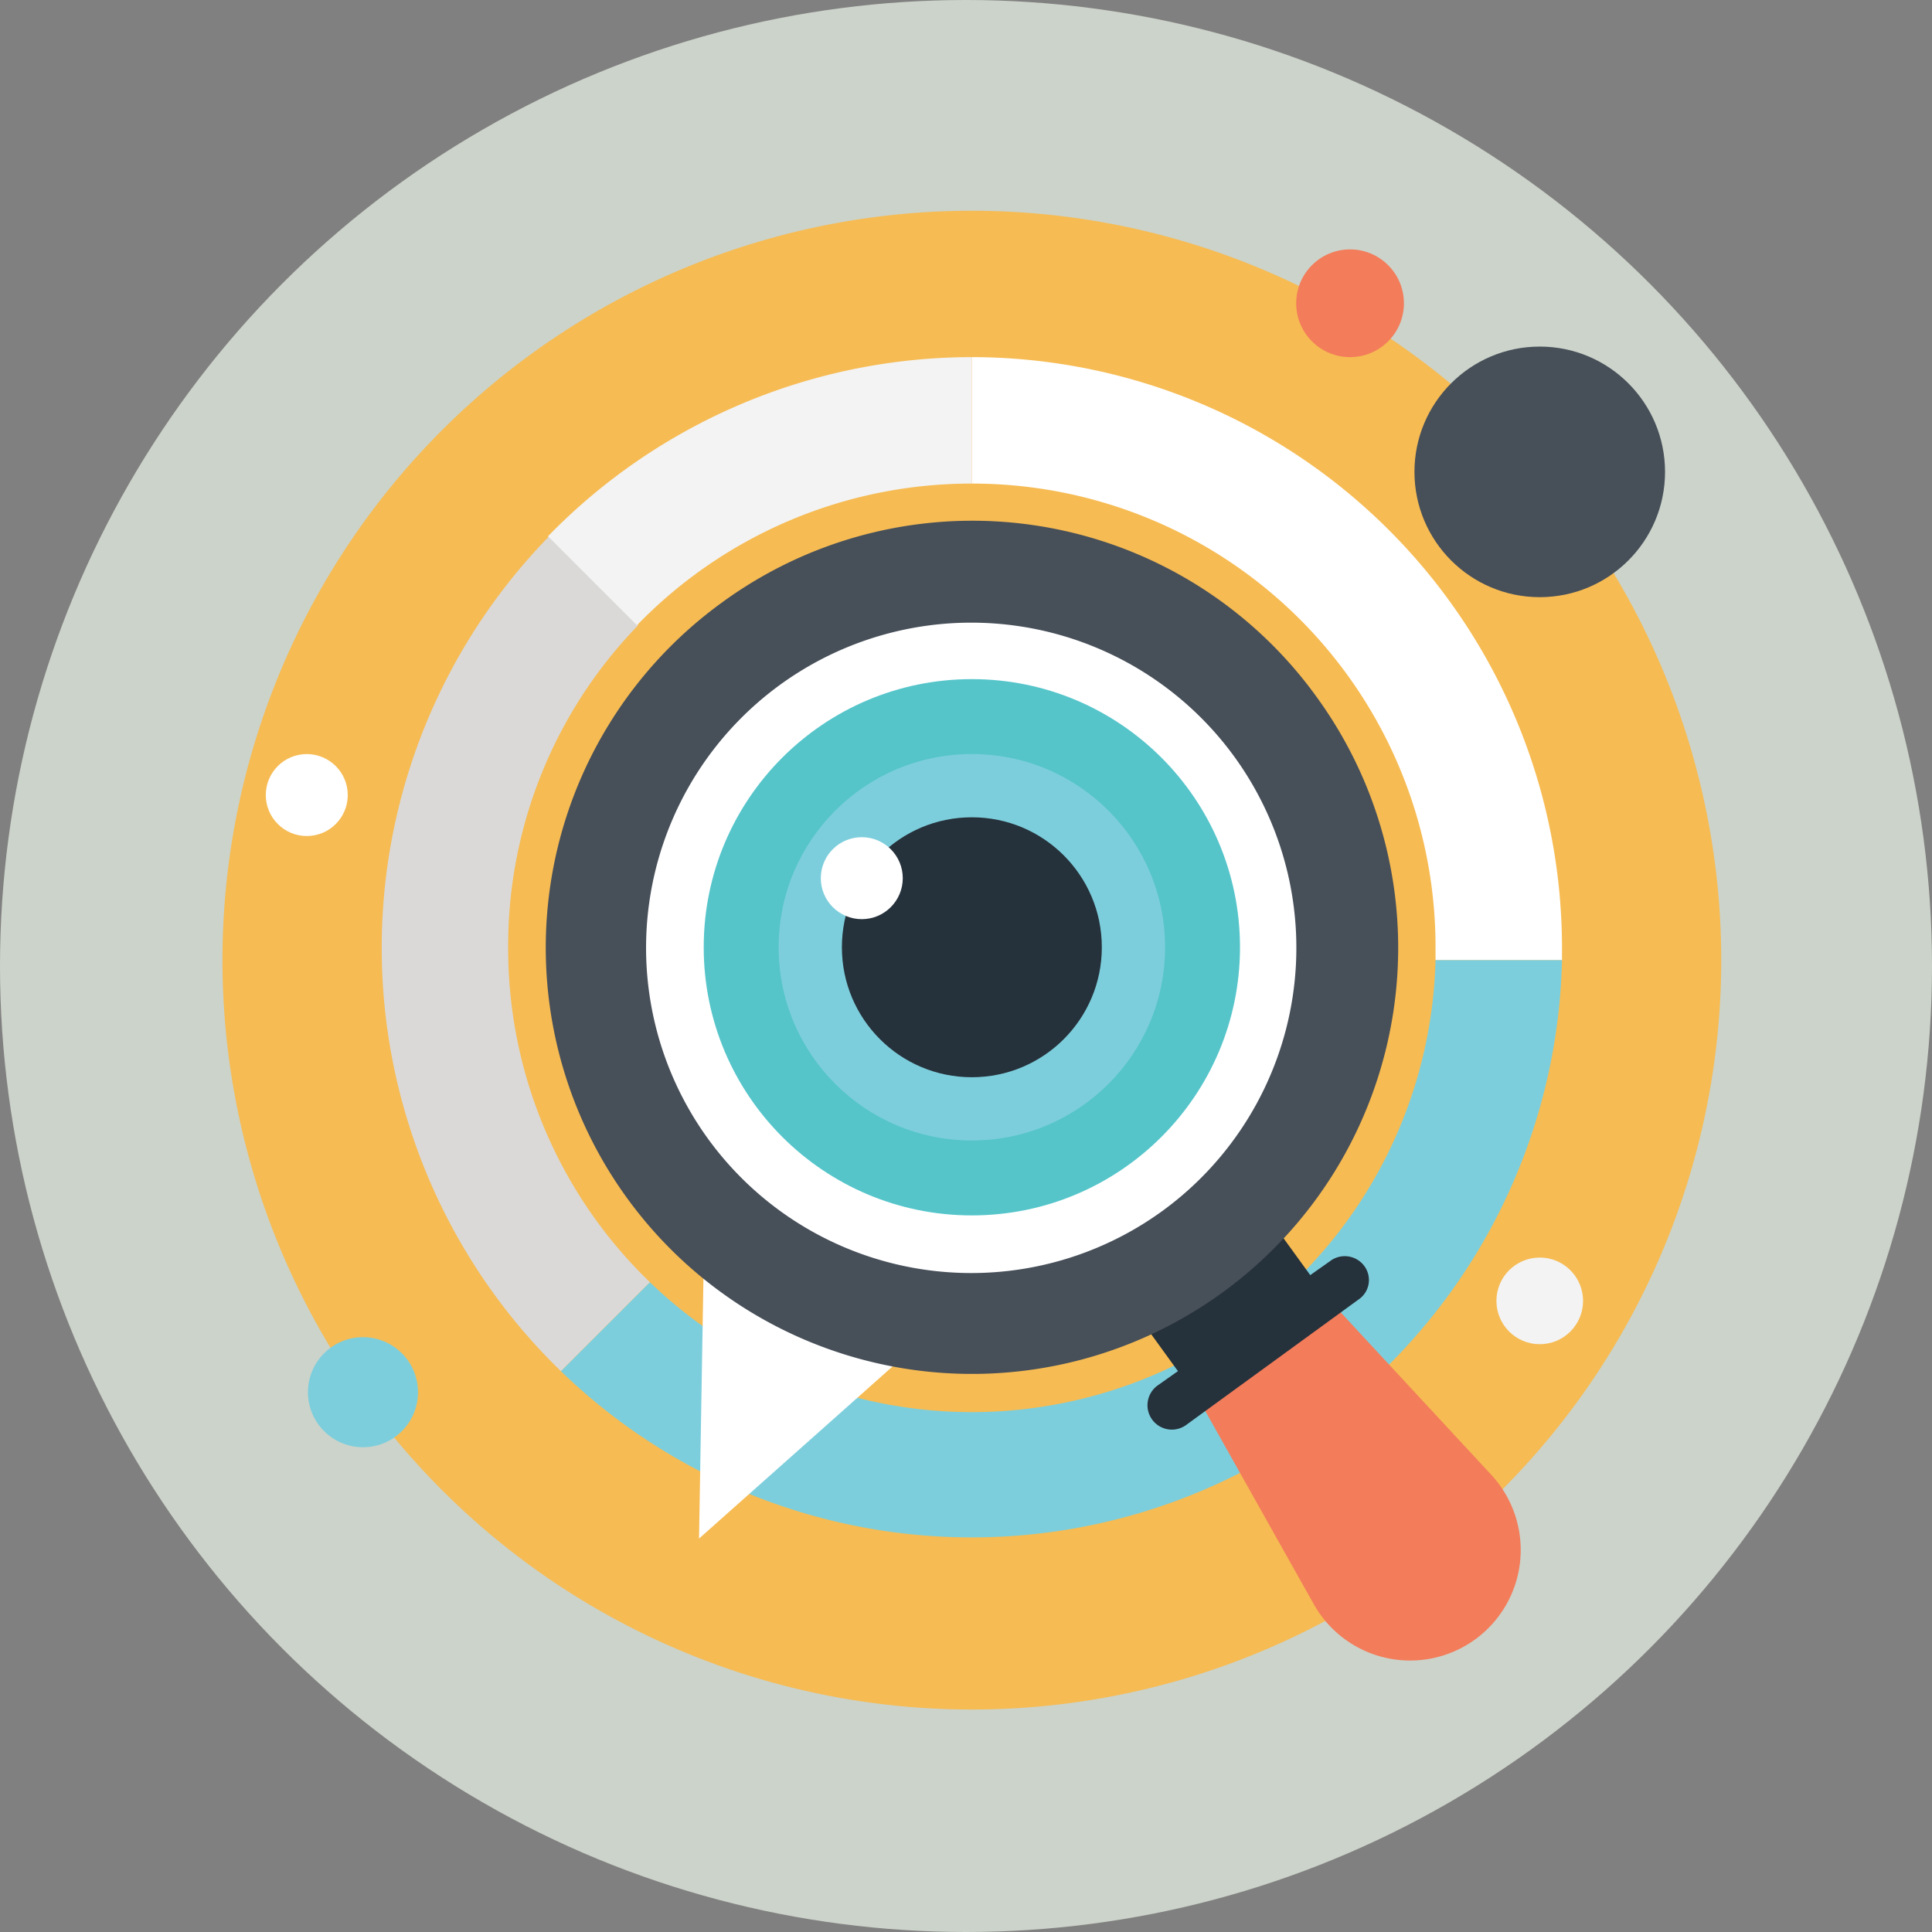 <svg xmlns="http://www.w3.org/2000/svg" width="165" height="165" viewBox="0 0 165 165">
  <rect x="0" y="0" width="165" height="165" fill="#808080" stroke="none"/>
  <g id="Grupo_953279" data-name="Grupo 953279" transform="translate(-1069 -2288)">
    <circle id="Elipse_5413" data-name="Elipse 5413" cx="82.5" cy="82.5" r="82.5" transform="translate(1069 2288)" fill="#ccd3ca"/>
    <g id="investigacion-de-mercado" transform="translate(1087 2305)">
      <g id="Grupo_950486" data-name="Grupo 950486" transform="translate(1 1)">
        <g id="Grupo_950485" data-name="Grupo 950485">
          <path id="Trazado_699826" data-name="Trazado 699826" d="M129,65A64,64,0,1,1,65,1,64,64,0,0,1,129,65Z" transform="translate(-1 -1)" fill="#f6bb53"/>
        </g>
      </g>
      <g id="Grupo_950488" data-name="Grupo 950488" transform="translate(92.7 4.3)">
        <g id="Grupo_950487" data-name="Grupo 950487">
          <circle id="Elipse_5575" data-name="Elipse 5575" cx="4.6" cy="4.6" r="4.6" fill="#f37c5a"/>
        </g>
      </g>
      <g id="Grupo_950490" data-name="Grupo 950490" transform="translate(4.7 47.4)">
        <g id="Grupo_950489" data-name="Grupo 950489">
          <circle id="Elipse_5576" data-name="Elipse 5576" cx="3.5" cy="3.5" r="3.5" fill="#fff"/>
        </g>
      </g>
      <g id="Grupo_950492" data-name="Grupo 950492" transform="translate(109.8 90.4)">
        <g id="Grupo_950491" data-name="Grupo 950491">
          <circle id="Elipse_5577" data-name="Elipse 5577" cx="3.7" cy="3.7" r="3.7" fill="#f3f3f3"/>
        </g>
      </g>
      <g id="Grupo_950494" data-name="Grupo 950494" transform="translate(8.3 97.2)">
        <g id="Grupo_950493" data-name="Grupo 950493">
          <circle id="Elipse_5578" data-name="Elipse 5578" cx="4.7" cy="4.7" r="4.7" fill="#7dcedc"/>
        </g>
      </g>
      <g id="Grupo_950496" data-name="Grupo 950496" transform="translate(102.8 12.6)">
        <g id="Grupo_950495" data-name="Grupo 950495">
          <circle id="Elipse_5579" data-name="Elipse 5579" cx="10.7" cy="10.7" r="10.7" fill="#474f59"/>
        </g>
      </g>
      <g id="Grupo_950498" data-name="Grupo 950498" transform="translate(65 13.5)">
        <g id="Grupo_950497" data-name="Grupo 950497">
          <path id="Trazado_699827" data-name="Trazado 699827" d="M104.6,63.9V65h10.8V63.9A50.445,50.445,0,0,0,65,13.5V24.3a39.562,39.562,0,0,1,39.6,39.6Z" transform="translate(-65 -13.5)" fill="#fff"/>
        </g>
      </g>
      <g id="Grupo_950500" data-name="Grupo 950500" transform="translate(29.9 65)">
        <g id="Grupo_950499" data-name="Grupo 950499">
          <path id="Trazado_699828" data-name="Trazado 699828" d="M104.6,65A39.614,39.614,0,0,1,37.5,92.5l-7.6,7.6A50.432,50.432,0,0,0,115.4,65Z" transform="translate(-29.9 -65)" fill="#7dcedc"/>
        </g>
      </g>
      <g id="Grupo_950502" data-name="Grupo 950502" transform="translate(14.6 28.8)">
        <g id="Grupo_950501" data-name="Grupo 950501">
          <path id="Trazado_699829" data-name="Trazado 699829" d="M25.4,63.9A39.286,39.286,0,0,1,36.5,36.4l-7.6-7.6a50.353,50.353,0,0,0,1,71.3l7.6-7.6A39.547,39.547,0,0,1,25.4,63.9Z" transform="translate(-14.6 -28.8)" fill="#dad9d8"/>
        </g>
      </g>
      <g id="Grupo_950504" data-name="Grupo 950504" transform="translate(28.8 13.5)">
        <g id="Grupo_950503" data-name="Grupo 950503">
          <path id="Trazado_699830" data-name="Trazado 699830" d="M65,24.3V13.5A50.521,50.521,0,0,0,28.8,28.8l7.6,7.6A39.718,39.718,0,0,1,65,24.3Z" transform="translate(-28.8 -13.5)" fill="#f3f3f3"/>
        </g>
      </g>
      <g id="Grupo_950506" data-name="Grupo 950506" transform="translate(41.7 79)">
        <g id="Grupo_950505" data-name="Grupo 950505">
          <path id="Trazado_699831" data-name="Trazado 699831" d="M42.3,79l-.6,35.4L66.1,92.7Z" transform="translate(-41.7 -79)" fill="#fff"/>
        </g>
      </g>
      <g id="Grupo_950508" data-name="Grupo 950508" transform="translate(33.9 32.8)">
        <g id="Grupo_950507" data-name="Grupo 950507">
          <circle id="Elipse_5580" data-name="Elipse 5580" cx="31.1" cy="31.1" r="31.1" fill="#fff"/>
        </g>
      </g>
      <g id="Grupo_950510" data-name="Grupo 950510" transform="translate(42.1 41)">
        <g id="Grupo_950509" data-name="Grupo 950509">
          <circle id="Elipse_5581" data-name="Elipse 5581" cx="22.9" cy="22.9" r="22.9" fill="#55c5ca"/>
        </g>
      </g>
      <g id="Grupo_950512" data-name="Grupo 950512" transform="translate(48.5 47.4)">
        <g id="Grupo_950511" data-name="Grupo 950511">
          <circle id="Elipse_5582" data-name="Elipse 5582" cx="16.5" cy="16.5" r="16.5" fill="#7dcedc"/>
        </g>
      </g>
      <g id="Grupo_950514" data-name="Grupo 950514" transform="translate(53.9 52.8)">
        <g id="Grupo_950513" data-name="Grupo 950513">
          <circle id="Elipse_5583" data-name="Elipse 5583" cx="11.1" cy="11.1" r="11.1" fill="#25313b"/>
        </g>
      </g>
      <g id="Grupo_950516" data-name="Grupo 950516" transform="translate(52.1 54.5)">
        <g id="Grupo_950515" data-name="Grupo 950515">
          <circle id="Elipse_5584" data-name="Elipse 5584" cx="3.5" cy="3.5" r="3.5" fill="#fff"/>
        </g>
      </g>
      <g id="Grupo_950518" data-name="Grupo 950518" transform="translate(84.2 94)">
        <g id="Grupo_950517" data-name="Grupo 950517">
          <path id="Trazado_699832" data-name="Trazado 699832" d="M109.4,109,95.5,94l-11.3,8.2,10,17.8a9.443,9.443,0,1,0,15.2-11Z" transform="translate(-84.2 -94)" fill="#f37c5a"/>
        </g>
      </g>
      <g id="Grupo_950520" data-name="Grupo 950520" transform="translate(77.6 85)">
        <g id="Grupo_950519" data-name="Grupo 950519">
          <path id="Trazado_699833" data-name="Trazado 699833" d="M98.5,91.1A2.009,2.009,0,0,1,98,94L83.3,104.7a2.081,2.081,0,1,1-2.4-3.4l1.7-1.2-5-6.9L88.9,85l5,6.9,1.7-1.2a2.074,2.074,0,0,1,2.9.4Z" transform="translate(-77.6 -85)" fill="#25313b"/>
        </g>
      </g>
      <g id="Grupo_950522" data-name="Grupo 950522" transform="translate(28.581 27.559)">
        <g id="Grupo_950521" data-name="Grupo 950521">
          <path id="Trazado_699834" data-name="Trazado 699834" d="M43.6,34.5a36.4,36.4,0,1,0,50.9,8.1,36.238,36.238,0,0,0-50.9-8.1ZM81.3,86.4a27.773,27.773,0,1,1,6.1-38.8A27.794,27.794,0,0,1,81.3,86.4Z" transform="translate(-28.581 -27.559)" fill="#474f59"/>
        </g>
      </g>
    </g>
  </g>
</svg>
